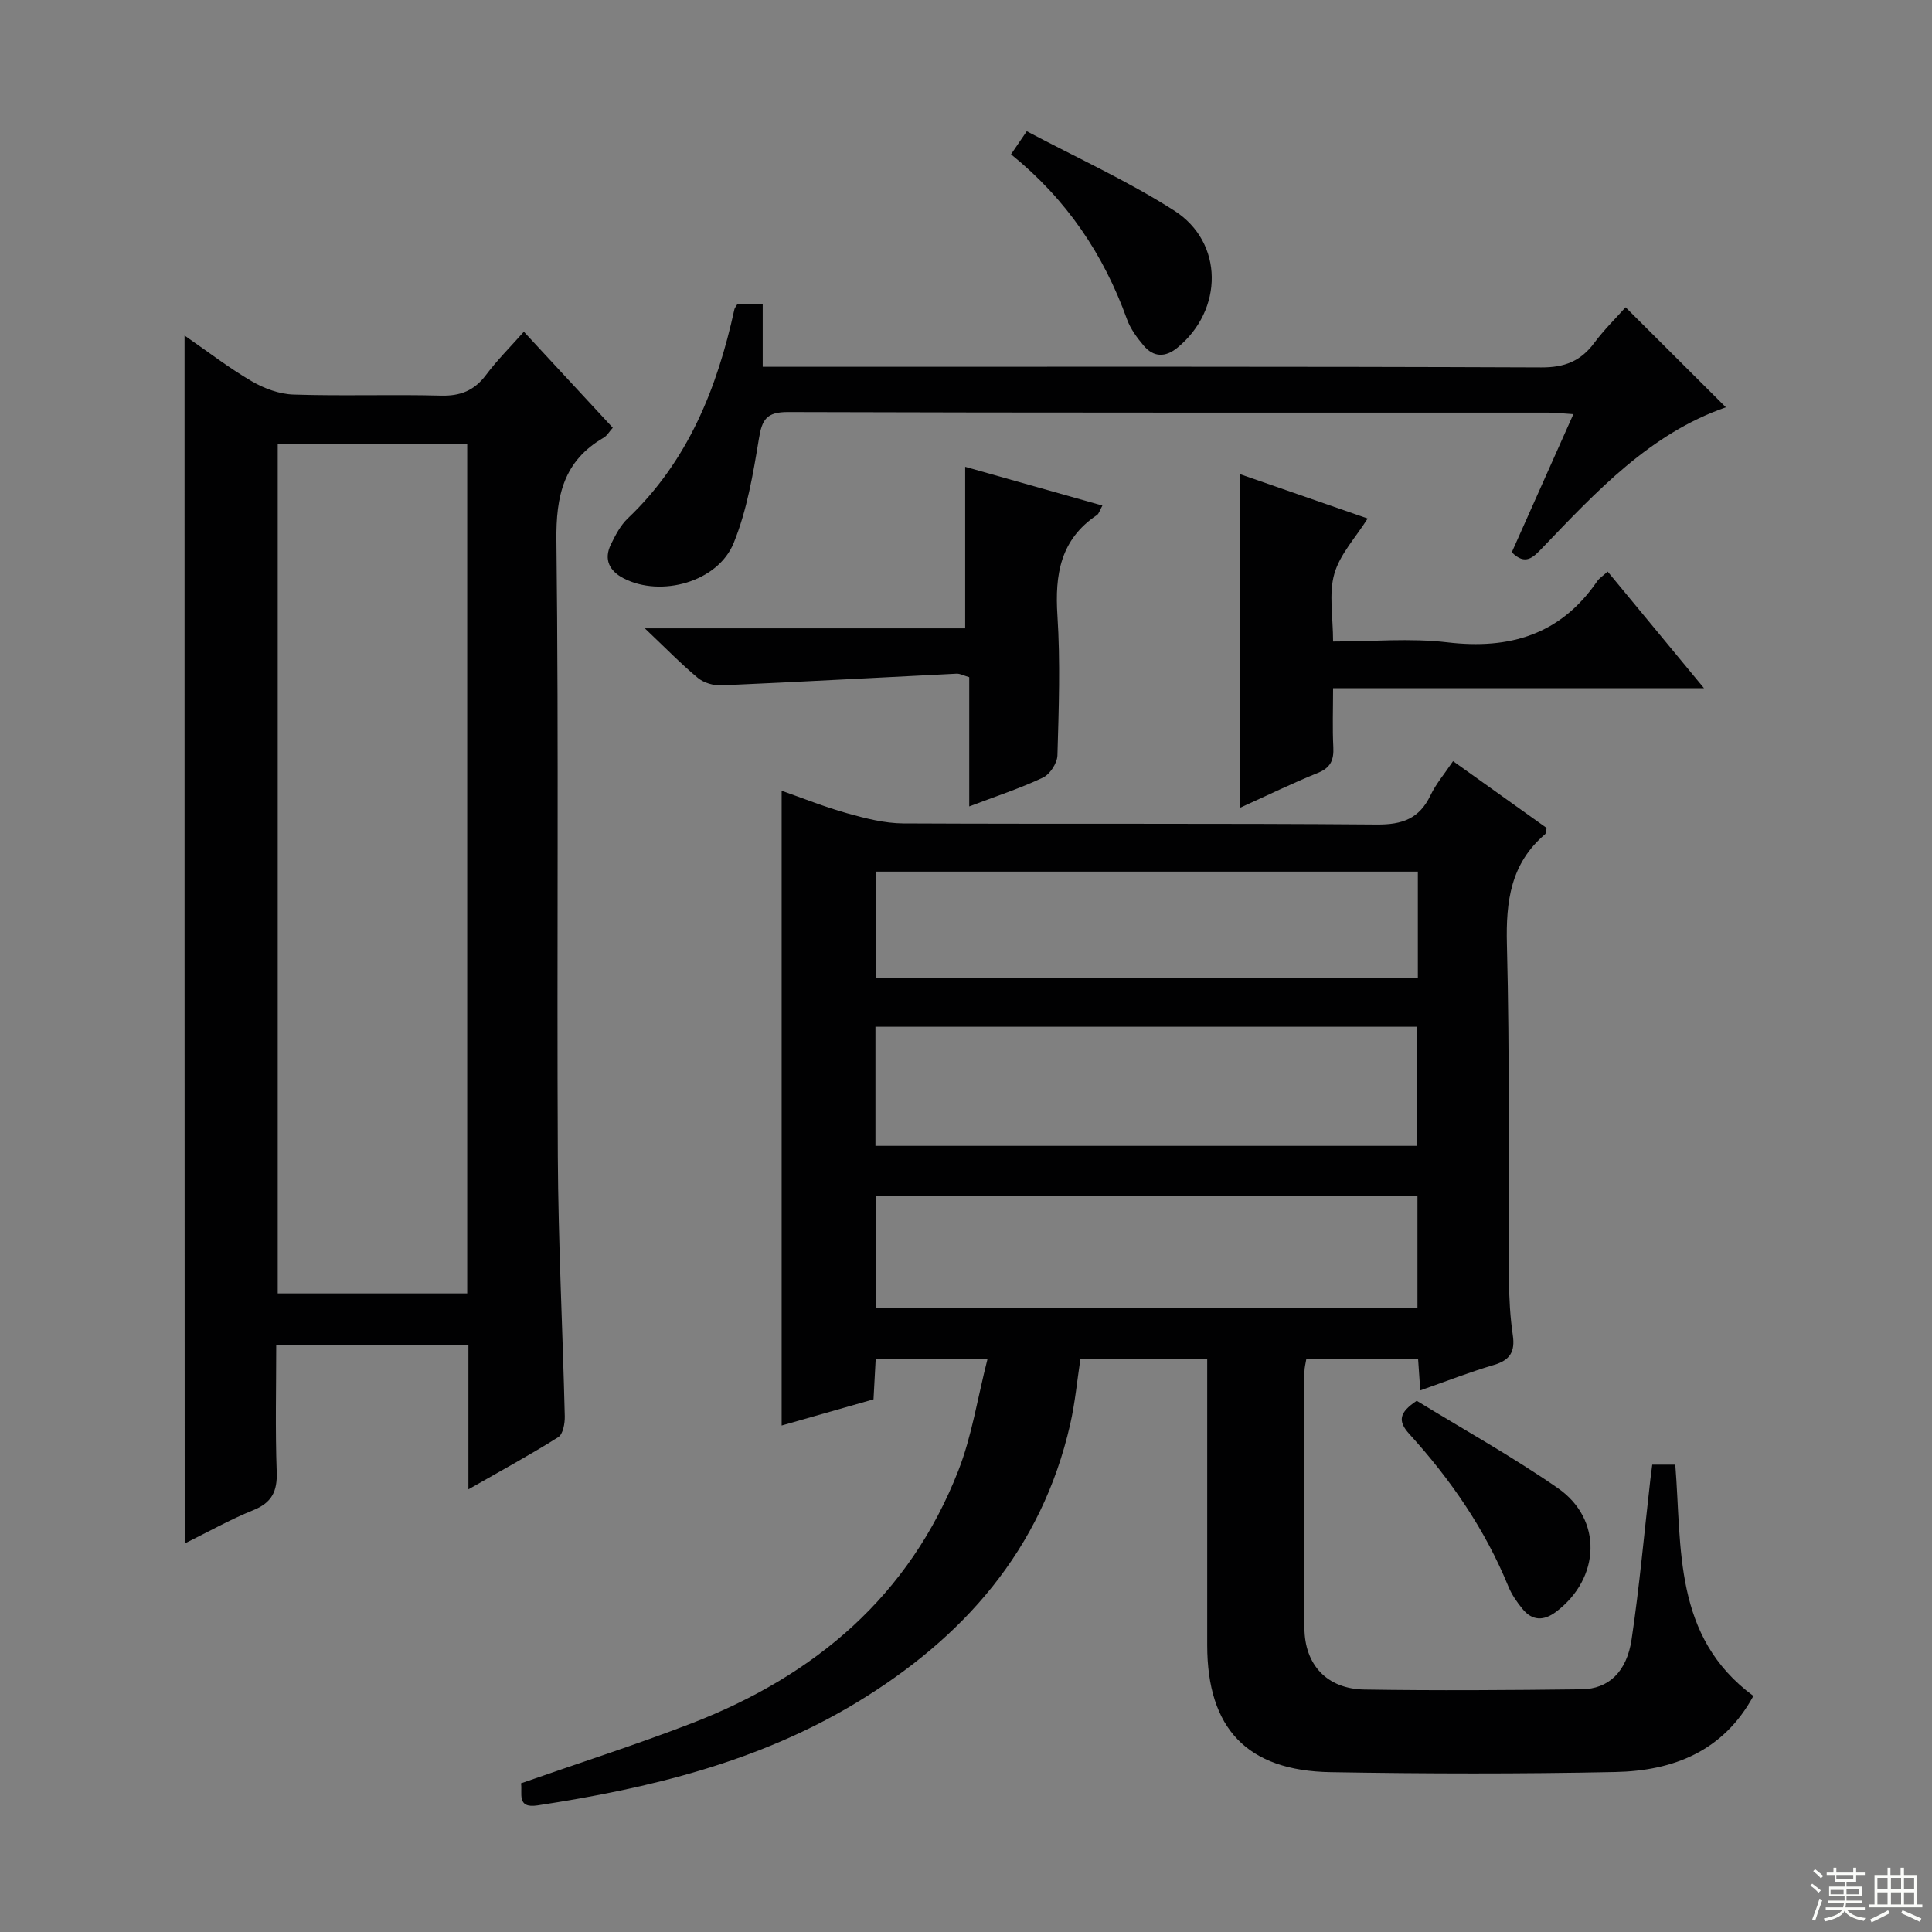 <svg enable-background="new 0 0 400 400" viewBox="0 0 400 400" xmlns="http://www.w3.org/2000/svg"><rect x="0" y="0" width="400" height="400" fill="#808080" stroke="none"/><g fill="#010102"><path d="m342.08 303.24h4.77c1.39 17.28-.48 35.61 16.17 47.89-6.23 11.48-16.63 15.5-28.56 15.75-19.66.41-39.33.37-58.99.03-17.3-.29-25.52-9.07-25.53-26.28 0-19.64 0-39.29 0-59.29-8.87 0-17.44 0-26.25 0-.68 4.46-1.1 9.08-2.12 13.55-5.92 25.98-22.12 44.25-44.31 57.66-20.27 12.25-42.84 17.72-65.98 21.24-4.46.68-3.04-2.65-3.42-4.57 12-4.2 23.83-7.98 35.4-12.45 25.47-9.86 45.01-26.34 55.15-52.29 2.8-7.15 3.96-14.95 6.04-23.1-8.36 0-15.56 0-23.15 0-.15 2.73-.29 5.49-.45 8.34-6.49 1.85-12.84 3.66-19.02 5.42 0-43.78 0-87.3 0-131.42 4.37 1.53 8.89 3.35 13.56 4.66 3.79 1.06 7.75 2.08 11.64 2.1 32.66.16 65.33-.04 97.99.23 5.32.05 8.84-1.21 11.15-6.05 1.13-2.37 2.89-4.43 4.67-7.07 6.65 4.75 13.06 9.33 19.37 13.83-.16.69-.12 1.13-.32 1.3-7.12 6.06-8.13 13.87-7.9 22.8.59 23.15.29 46.32.43 69.48.02 3.81.24 7.66.79 11.43.5 3.42-.56 5.18-3.93 6.17-5.07 1.5-10.01 3.44-15.23 5.27-.16-2.27-.29-4.24-.45-6.54-7.65 0-15.24 0-23.13 0-.13.84-.4 1.78-.4 2.71-.03 17.67-.07 35.33 0 53 .03 7.63 4.65 12.63 12.41 12.76 14.99.24 30 .13 44.99-.05 5.55-.07 9.33-3.58 10.33-10.32 1.64-10.99 2.62-22.09 3.89-33.14.13-.94.25-1.89.39-3.05zm-48.66-66c0-8.57 0-16.65 0-24.66-37.63 0-74.85 0-112.17 0v24.66zm.05 33.58c0-8.06 0-15.63 0-23.27-37.59 0-74.81 0-112.07 0v23.27zm.08-90.36c-37.73 0-74.83 0-112.15 0v22h112.15c0-7.47 0-14.56 0-22z"/><path d="m38.21 69.47c4.93 3.41 9.25 6.75 13.92 9.47 2.57 1.5 5.72 2.66 8.65 2.75 10.15.33 20.33-.05 30.48.22 4.04.11 6.92-1.03 9.35-4.26 2.28-3.05 5-5.76 7.85-8.97 6.23 6.72 12.27 13.25 18.41 19.88-.77.86-1.2 1.66-1.87 2.05-8.33 4.82-9.91 12.04-9.8 21.32.5 42.48.07 84.97.29 127.45.09 17.95 1.01 35.9 1.44 53.85.03 1.47-.36 3.7-1.35 4.32-5.85 3.68-11.94 6.99-18.6 10.8 0-10.42 0-20 0-29.93-13.29 0-26.18 0-39.79 0 0 8.79-.22 17.57.1 26.32.15 4.07-1.04 6.39-4.89 7.94-4.72 1.9-9.18 4.42-14.16 6.88-.03-83.46-.03-166.25-.03-250.09zm58.52 198.32c0-58.84 0-117.27 0-175.93-13.22 0-26.24 0-39.23 0v175.93z"/><path d="m336.56 63.62c7.07 7.05 13.84 13.8 20.77 20.71-15.65 5.42-26.76 17.37-38.01 29.11-1.87 1.95-3.51 3.73-6.32.9 4.12-9.24 8.29-18.59 12.75-28.59-2.09-.13-3.66-.32-5.23-.32-52.46-.02-104.92.05-157.38-.12-4.45-.01-5.37 1.55-6.02 5.54-1.2 7.3-2.46 14.78-5.22 21.57-3.28 8.08-15.06 11.31-22.78 7.32-2.92-1.51-4.17-3.88-2.65-7.01.94-1.92 1.99-3.96 3.5-5.4 12.47-11.85 18.5-26.93 22.08-43.29.06-.29.3-.54.57-1h5.29v12.9h6.32c51.63 0 103.25-.08 154.88.13 4.85.02 8.16-1.31 10.96-5.07 2.07-2.78 4.57-5.22 6.49-7.38z"/><path d="m352.79 142.48c-26.28 0-51.23 0-76.79 0 0 4.33-.15 8.28.05 12.21.13 2.65-.54 4.26-3.2 5.33-5.19 2.09-10.23 4.56-16.18 7.25 0-23.38 0-45.97 0-69.12 8.65 3.01 17.58 6.11 26.49 9.2-2.46 3.91-5.74 7.38-6.9 11.45-1.18 4.14-.26 8.88-.26 14.02 8.13 0 15.99-.74 23.66.17 12.94 1.53 23.45-1.61 31.02-12.65.45-.66 1.2-1.12 2.17-2 6.4 7.76 12.71 15.4 19.94 24.14z"/><path d="m199.83 130.09c0-11.39 0-22.08 0-33.44 9.14 2.58 18.55 5.23 28.41 8.02-.55.98-.71 1.68-1.14 1.97-7.57 5.06-8.72 12.32-8.17 20.81.62 9.62.28 19.31 0 28.95-.05 1.61-1.56 3.92-3.01 4.6-4.72 2.23-9.73 3.86-15.25 5.96 0-9.41 0-18.02 0-26.75-1.12-.32-1.89-.77-2.63-.73-16.23.8-32.46 1.71-48.69 2.42-1.61.07-3.62-.52-4.85-1.53-3.45-2.86-6.58-6.09-11-10.28z"/><path d="m209.32 31.95c1.08-1.59 1.82-2.66 3.26-4.78 10.23 5.43 20.81 10.23 30.51 16.42 10.33 6.59 10.22 20.6.67 28.41-2.5 2.04-4.95 1.98-7-.47-1.37-1.63-2.72-3.46-3.43-5.43-4.83-13.44-12.52-24.86-24.01-34.15z"/><path d="m293.32 290.02c9.54 5.85 19.7 11.49 29.2 18.07 9.34 6.47 8.84 18.67-.35 25.61-2.55 1.92-4.93 1.91-6.97-.61-1.14-1.4-2.22-2.95-2.9-4.61-4.83-11.83-11.96-22.18-20.5-31.57-2.47-2.71-2.11-4.47 1.52-6.89z"/></g><path d="m374.8 390.4.4-.4c.7.5 1.3 1 1.8 1.4l-.5.5c-.5-.6-1.1-1.1-1.7-1.5zm1 7.3-.6-.3c.5-1.4 1.1-2.8 1.5-4.3.2.1.4.2.6.3-.5 1.3-1 2.8-1.5 4.3zm-.4-10.3.4-.4c.4.3 1 .8 1.7 1.4l-.5.5c-.4-.5-1-1-1.6-1.5zm2.5.3h1.7v-1h.6v1h3.5v-1h.6v1h1.8v.5h-1.8v1.4h-2v1h3.2v2h-3.2v.9h3.3v.5h-3.4c0 .3-.1.6-.1.9h4v.5h-3.7c.7.9 1.9 1.5 3.8 1.7-.1.2-.2.4-.3.6-2.1-.4-3.5-1.1-4-2.1-.4 1-1.8 1.7-4 2.2-.1-.2-.2-.4-.3-.6 2.1-.4 3.4-1 3.8-1.8h-3.4v-.5h3.6c.1-.3.1-.6.2-.9h-3.3v-.5h3.4c0-.3 0-.6 0-.9h-3.2v-2h3.3v-1h-2.1v-1.4h-1.7v-.5zm1.1 3.5v1h2.7c0-.3 0-.4 0-.4 0-.1 0-.2 0-.2 0-.1 0-.2 0-.3h-2.7zm1.2-3v.9h3.5v-.9zm4.7 3h-2.6v.6.4h2.6z" fill="#fbfcfa"/><path d="m393.6 386.7h.6v1.5h2.7v6.1h1.1v.6h-11v-.6h1.1v-6.1h2.7v-1.5h.6v1.5h2.1v-1.5zm-2.7 8.8.4.6c-1.2.6-2.5 1.3-3.8 1.9-.1-.2-.2-.4-.3-.6 1.2-.6 2.5-1.2 3.7-1.9zm-2.2-6.7v2.4h2.1v-2.4zm0 3v2.5h2.1v-2.5zm2.8-3v2.4h2.1v-2.4zm0 3v2.5h2.1v-2.5zm6 6.1c-1.4-.7-2.7-1.3-3.9-1.8l.3-.6c1.5.6 2.7 1.2 3.9 1.7zm-1.2-9.1h-2.1v2.4h2.1zm-2.1 3v2.5h2.1v-2.5z" fill="#fbfcfa"/></svg>